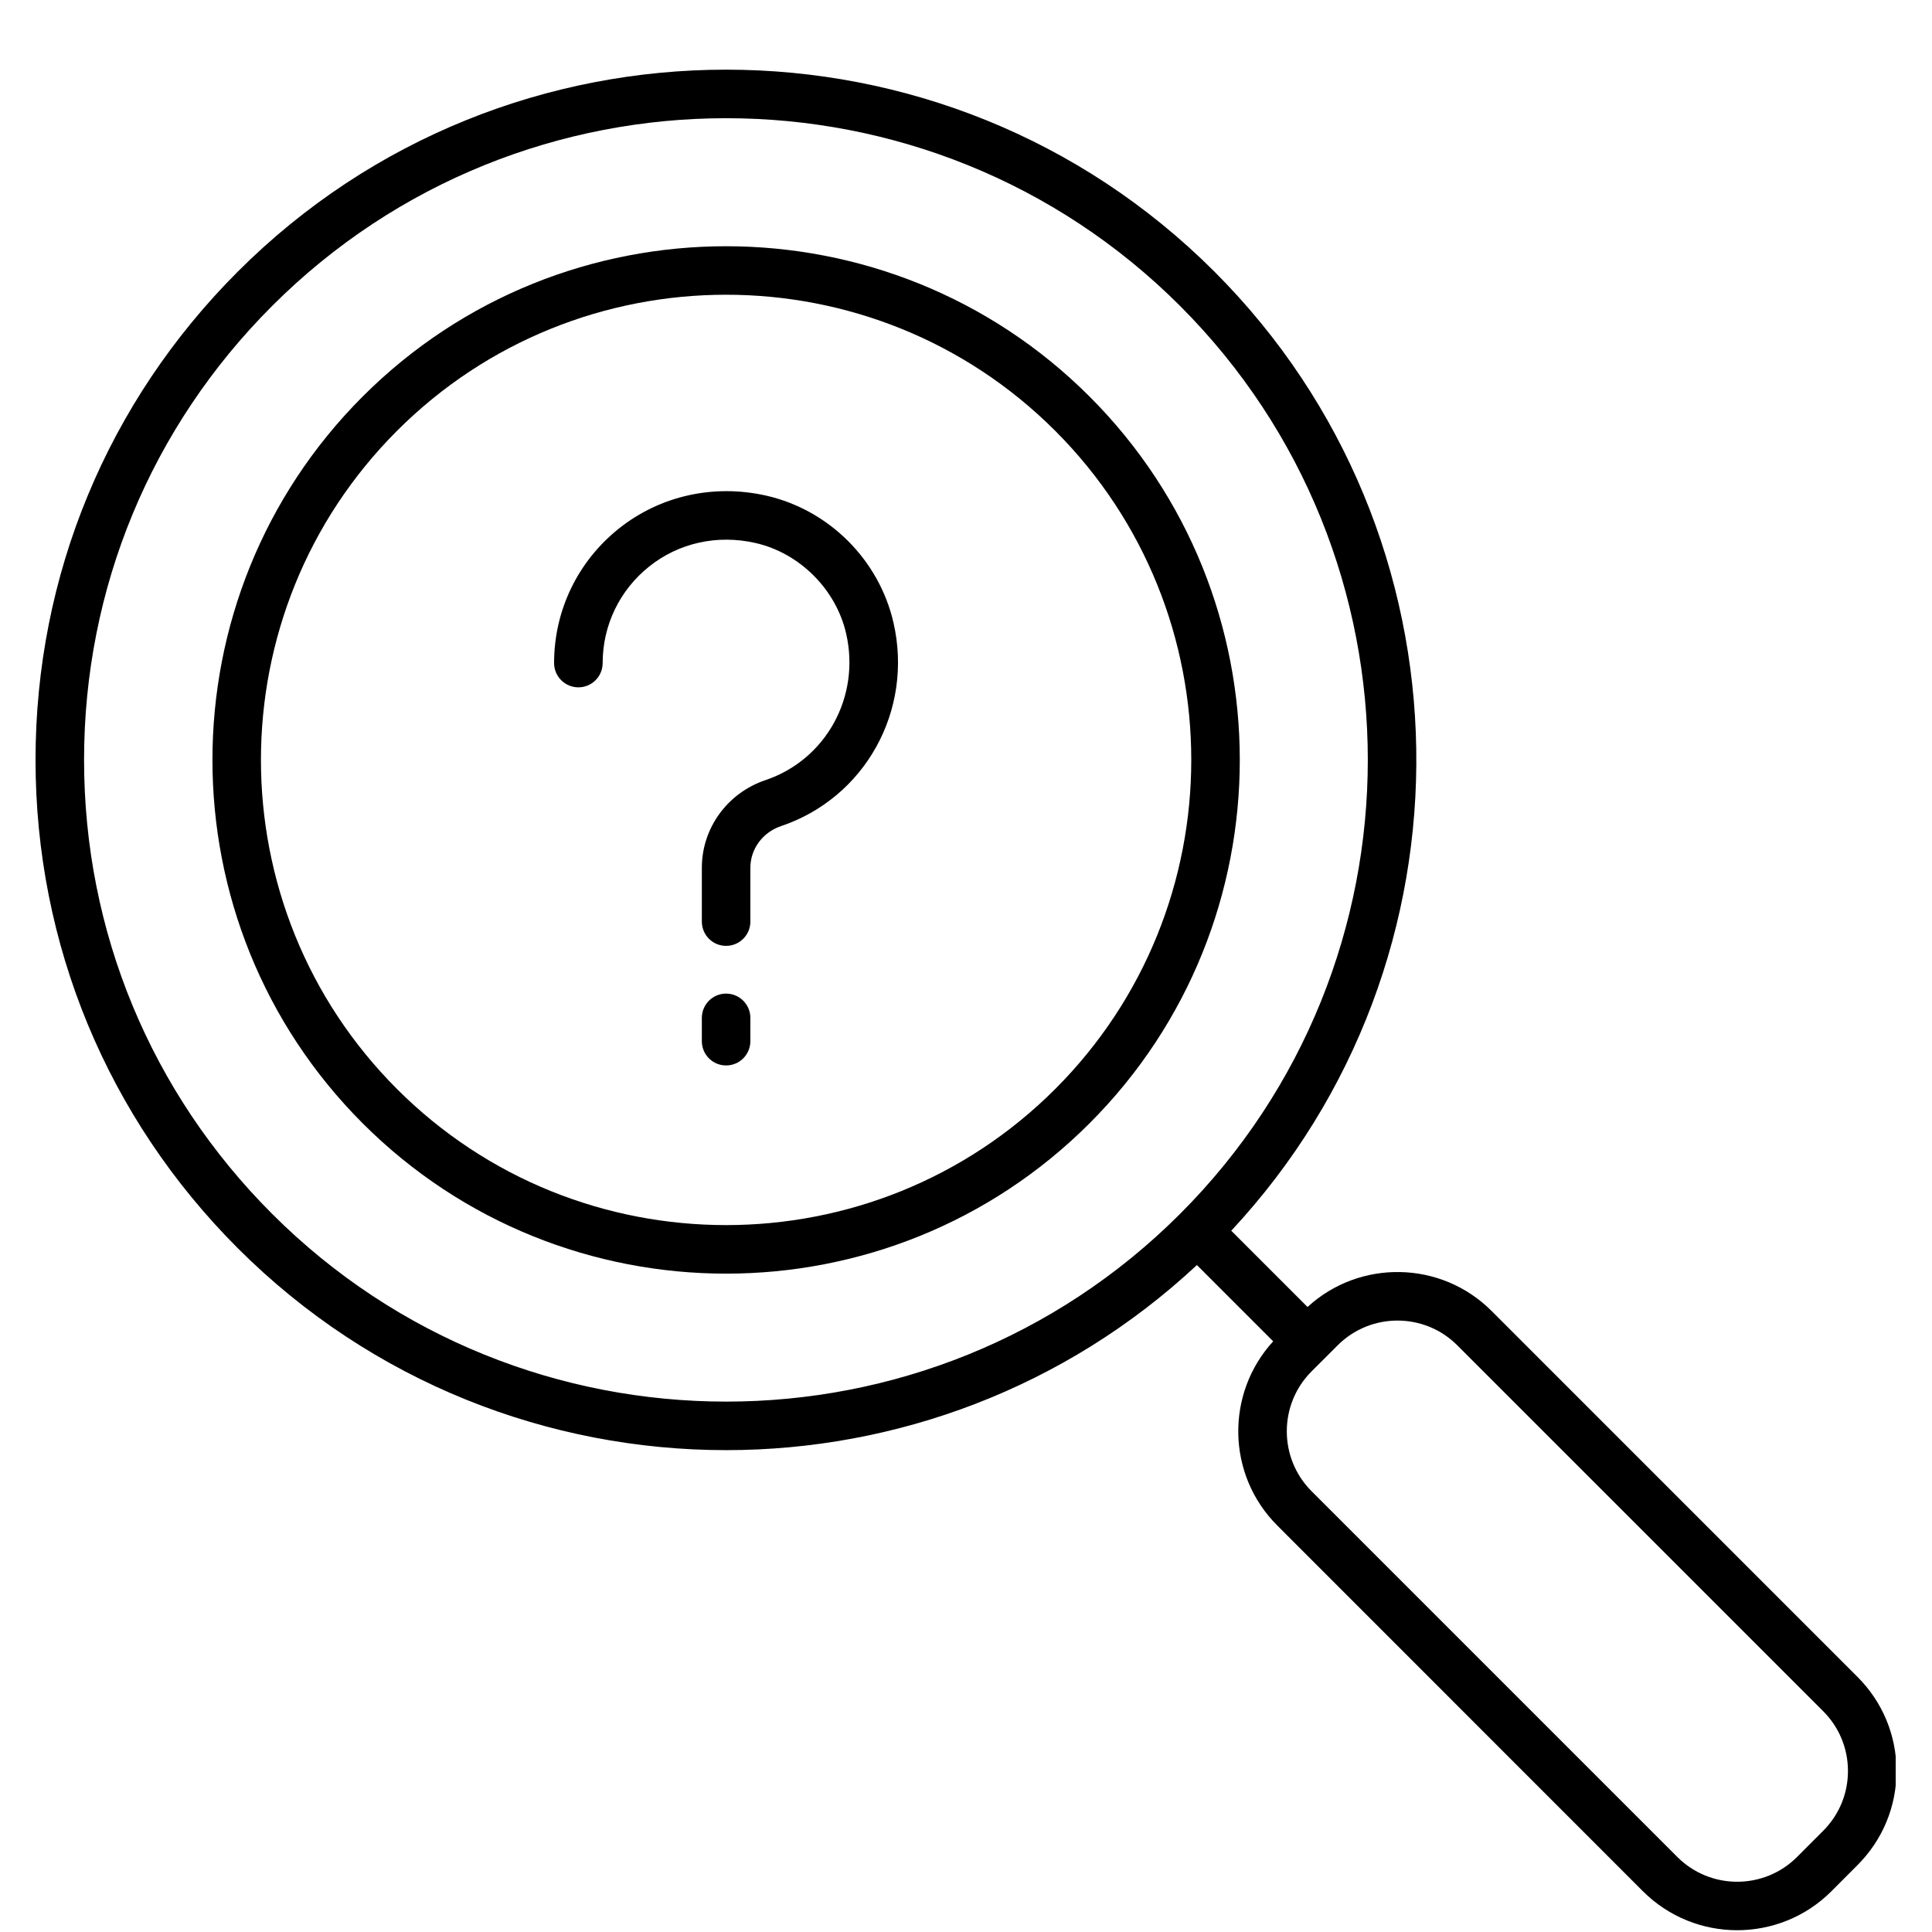 <svg xmlns="http://www.w3.org/2000/svg" xmlns:xlink="http://www.w3.org/1999/xlink" width="300" zoomAndPan="magnify" viewBox="0 0 224.88 225" height="300" preserveAspectRatio="xMidYMid meet" version="1.0"><defs><clipPath id="28688a8144"><path d="M 4.074 8 L 220.711 8 L 220.711 224.938 L 4.074 224.938 Z M 4.074 8 " clip-rule="nonzero"/></clipPath></defs><path fill="#000000" d="M 122.828 126.828 C 101.695 147.953 67.309 147.961 46.176 126.828 C 25.047 105.695 25.047 71.305 46.176 50.172 C 56.742 39.605 70.621 34.324 84.504 34.324 C 98.383 34.324 112.262 39.605 122.828 50.172 C 143.957 71.305 143.957 105.695 122.828 126.828 Z M 126.824 46.176 C 103.484 22.844 65.508 22.844 42.18 46.176 C 18.848 69.512 18.848 107.488 42.18 130.824 C 53.844 142.492 69.176 148.328 84.5 148.328 C 99.828 148.328 115.16 142.492 126.824 130.824 C 150.16 107.488 150.16 69.512 126.824 46.176 " fill-opacity="1" fill-rule="nonzero"/><g clip-path="url(#28688a8144)"><path fill="#000000" d="M 212.262 213.219 L 209.223 216.262 C 205.383 220.109 199.125 220.109 195.281 216.262 L 152.68 173.66 C 148.84 169.816 148.84 163.559 152.68 159.715 L 155.723 156.676 C 157.641 154.754 160.168 153.793 162.691 153.793 C 165.211 153.793 167.734 154.754 169.656 156.676 L 212.262 199.281 C 214.125 201.141 215.152 203.621 215.152 206.25 C 215.152 208.883 214.125 211.355 212.262 213.219 Z M 31.633 141.367 C 17.508 127.246 9.73 108.473 9.73 88.5 C 9.73 68.523 17.508 49.754 31.633 35.629 C 46.211 21.055 65.355 13.766 84.504 13.766 C 103.648 13.766 122.797 21.055 137.371 35.629 C 166.523 64.781 166.523 112.215 137.371 141.367 C 108.215 170.527 60.785 170.512 31.633 141.367 Z M 216.258 195.285 L 173.656 152.68 C 167.766 146.781 158.281 146.637 152.215 152.211 L 143.332 143.328 C 172.707 111.836 172.059 62.32 141.371 31.633 C 110.02 0.277 58.988 0.27 27.633 31.633 C 12.445 46.824 4.078 67.02 4.078 88.5 C 4.078 109.98 12.445 130.176 27.633 145.367 C 43.312 161.047 63.91 168.883 84.504 168.883 C 104.215 168.883 123.93 161.695 139.332 147.328 L 148.215 156.211 C 142.641 162.289 142.797 171.77 148.684 177.652 L 191.281 220.262 C 194.309 223.281 198.281 224.793 202.25 224.793 C 206.223 224.793 210.199 223.281 213.219 220.262 L 216.258 217.215 C 219.188 214.285 220.805 210.391 220.805 206.25 C 220.805 202.109 219.188 198.211 216.258 195.285 " fill-opacity="1" fill-rule="nonzero"/></g><path fill="#000000" d="M 89.184 57.723 C 83.078 56.34 76.824 57.727 72.02 61.551 C 67.223 65.379 64.469 71.086 64.469 77.219 C 64.469 78.781 65.738 80.047 67.301 80.047 C 68.859 80.047 70.125 78.781 70.125 77.219 C 70.125 72.816 72.102 68.723 75.547 65.973 C 78.992 63.219 83.492 62.223 87.926 63.238 C 93.07 64.406 97.312 68.648 98.484 73.797 C 100.168 81.152 96.125 88.484 89.086 90.852 C 84.652 92.348 81.676 96.445 81.676 101.059 L 81.676 107.328 C 81.676 108.891 82.938 110.156 84.5 110.156 C 86.062 110.156 87.328 108.891 87.328 107.328 L 87.328 101.059 C 87.328 98.879 88.758 96.93 90.891 96.211 C 100.691 92.914 106.328 82.738 104 72.539 C 102.324 65.211 96.508 59.395 89.184 57.723 " fill-opacity="1" fill-rule="nonzero"/><path fill="#000000" d="M 84.5 115.715 C 82.938 115.715 81.676 116.984 81.676 118.543 L 81.676 121.254 C 81.676 122.816 82.938 124.082 84.5 124.082 C 86.062 124.082 87.328 122.816 87.328 121.254 L 87.328 118.543 C 87.328 116.984 86.062 115.715 84.5 115.715 " fill-opacity="1" fill-rule="nonzero"/></svg>